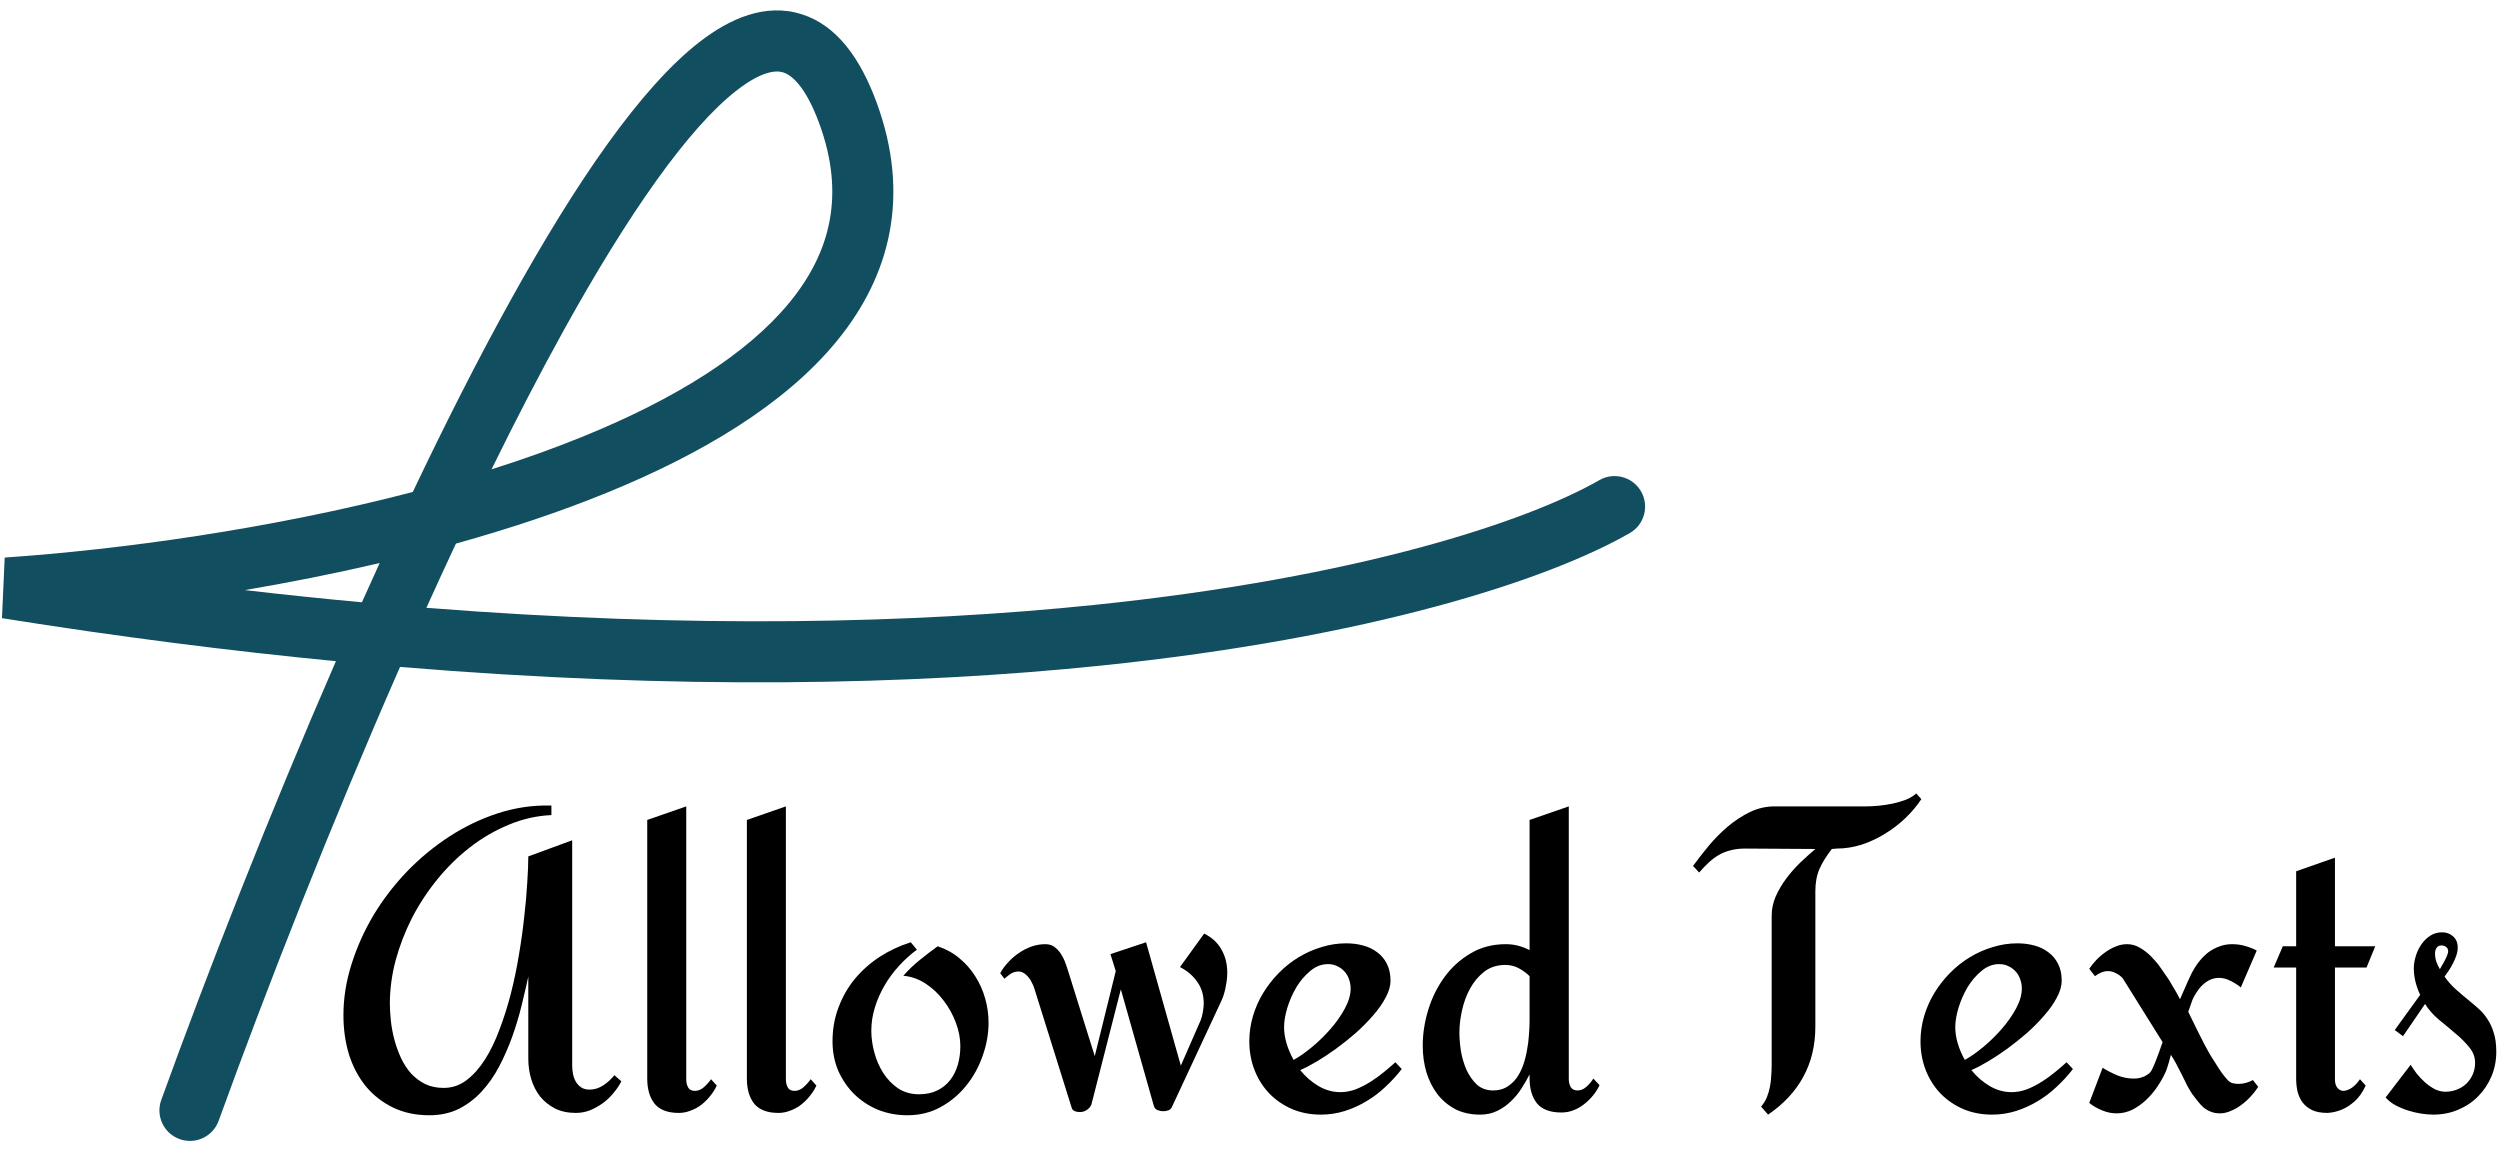<svg width="272" height="125" viewBox="0 0 272 125" fill="none" xmlns="http://www.w3.org/2000/svg">
<g clip-path="url(#clip0_2_4063)">
<path fill-rule="evenodd" clip-rule="evenodd" d="M43.524 72.562C35.961 89.781 29.01 107.531 23.79 121.941C23.165 123.666 21.26 124.557 19.535 123.932C17.811 123.307 16.919 121.403 17.544 119.678C22.582 105.772 29.246 88.703 36.548 71.936C25.107 70.833 12.995 69.298 0.214 67.256L0.511 60.663C13.019 59.806 29.456 57.563 44.91 53.529C48.45 46.085 52.049 38.982 55.608 32.565C62.579 19.995 69.676 9.523 76.162 4.524C79.392 2.033 83.262 0.3 87.21 1.543C91.096 2.766 93.649 6.445 95.38 11.166C99.062 21.206 96.917 29.933 91.063 37.086C85.384 44.028 76.306 49.409 66.098 53.581C60.911 55.701 55.335 57.547 49.606 59.142C48.527 61.445 47.455 63.777 46.391 66.129C75.329 68.404 99.538 67.828 119.009 65.82C147.96 62.835 166.222 56.707 174.014 52.238C175.605 51.325 177.635 51.875 178.548 53.467C179.46 55.058 178.911 57.088 177.319 58C168.381 63.126 149.074 69.398 119.691 72.428C99.269 74.534 73.874 75.085 43.524 72.562ZM39.376 65.53C40.016 64.101 40.66 62.677 41.307 61.261C36.399 62.407 31.461 63.383 26.635 64.202C30.974 64.706 35.222 65.147 39.376 65.53ZM53.478 51.064C56.972 49.958 60.363 48.748 63.585 47.431C73.393 43.423 81.272 38.562 85.922 32.88C90.399 27.409 91.957 21.127 89.143 13.453C87.627 9.317 86.084 8.152 85.215 7.879C84.409 7.625 82.866 7.743 80.218 9.785C74.944 13.85 68.415 23.169 61.417 35.786C58.783 40.536 56.123 45.677 53.478 51.064Z" fill="#114E60"/>
<path d="M67.605 117.65C67.374 118.096 67.082 118.526 66.728 118.941C66.39 119.356 65.998 119.725 65.552 120.049C65.122 120.356 64.66 120.61 64.168 120.81C63.676 120.994 63.169 121.086 62.646 121.086C61.785 121.086 61.031 120.925 60.385 120.602C59.755 120.279 59.217 119.849 58.771 119.31C58.34 118.757 58.017 118.127 57.802 117.419C57.587 116.712 57.479 115.966 57.479 115.182V106.255C57.264 107.24 57.018 108.3 56.741 109.438C56.464 110.561 56.126 111.683 55.726 112.806C55.326 113.913 54.857 114.982 54.319 116.012C53.781 117.042 53.143 117.957 52.405 118.757C51.682 119.541 50.852 120.171 49.914 120.648C48.976 121.109 47.907 121.34 46.708 121.34C45.247 121.34 43.94 121.063 42.786 120.51C41.633 119.956 40.649 119.195 39.834 118.226C39.035 117.258 38.419 116.112 37.989 114.79C37.574 113.451 37.366 112.006 37.366 110.453C37.366 108.608 37.658 106.763 38.243 104.918C38.827 103.057 39.627 101.273 40.641 99.566C41.672 97.859 42.886 96.275 44.286 94.815C45.7 93.354 47.238 92.085 48.899 91.009C50.559 89.933 52.305 89.094 54.135 88.495C55.98 87.895 57.84 87.611 59.717 87.641H59.993V88.68C58.379 88.756 56.826 89.11 55.334 89.74C53.843 90.356 52.443 91.171 51.136 92.186C49.844 93.185 48.66 94.346 47.584 95.669C46.508 96.99 45.585 98.397 44.816 99.889C44.063 101.381 43.471 102.918 43.04 104.502C42.625 106.086 42.417 107.647 42.417 109.185C42.417 109.784 42.456 110.43 42.533 111.122C42.61 111.799 42.74 112.483 42.925 113.175C43.109 113.852 43.348 114.505 43.64 115.135C43.932 115.751 44.293 116.304 44.724 116.796C45.17 117.273 45.685 117.657 46.269 117.949C46.854 118.226 47.523 118.365 48.276 118.365C49.183 118.365 50.006 118.087 50.744 117.534C51.482 116.98 52.151 116.235 52.751 115.297C53.35 114.359 53.881 113.267 54.342 112.022C54.819 110.776 55.234 109.461 55.588 108.077C55.941 106.693 56.234 105.287 56.464 103.856C56.71 102.411 56.903 101.027 57.041 99.704C57.195 98.382 57.302 97.159 57.364 96.038C57.441 94.9 57.479 93.946 57.479 93.177L62.254 91.424V115.943C62.254 116.25 62.285 116.558 62.346 116.865C62.407 117.173 62.515 117.457 62.669 117.718C62.823 117.965 63.015 118.165 63.245 118.318C63.492 118.472 63.791 118.55 64.145 118.55C64.683 118.55 65.191 118.388 65.668 118.065C66.144 117.742 66.536 117.38 66.844 116.98L67.605 117.65Z" fill="black"/>
<path d="M77.984 118.111C77.8 118.51 77.561 118.888 77.27 119.241C76.992 119.595 76.677 119.91 76.323 120.187C75.97 120.463 75.578 120.679 75.147 120.832C74.732 121.001 74.302 121.086 73.855 121.086C72.656 121.086 71.78 120.756 71.226 120.094C70.688 119.418 70.419 118.503 70.419 117.349V89.21L74.663 87.734V117.465C74.663 117.772 74.732 118.057 74.871 118.318C75.009 118.564 75.255 118.687 75.609 118.687C75.963 118.687 76.293 118.549 76.6 118.272C76.924 117.98 77.177 117.695 77.361 117.419L77.984 118.111Z" fill="black"/>
<path d="M88.825 118.111C88.641 118.51 88.402 118.888 88.11 119.241C87.833 119.595 87.518 119.91 87.165 120.187C86.811 120.463 86.418 120.679 85.988 120.832C85.573 121.001 85.142 121.086 84.696 121.086C83.497 121.086 82.621 120.756 82.067 120.094C81.528 119.418 81.26 118.503 81.26 117.349V89.21L85.504 87.734V117.465C85.504 117.772 85.573 118.057 85.711 118.318C85.849 118.564 86.096 118.687 86.449 118.687C86.803 118.687 87.134 118.549 87.441 118.272C87.764 117.98 88.018 117.695 88.202 117.419L88.825 118.111Z" fill="black"/>
<path d="M98.72 121.34C97.582 121.34 96.513 121.14 95.514 120.74C94.53 120.325 93.669 119.756 92.931 119.034C92.208 118.311 91.632 117.465 91.201 116.496C90.786 115.512 90.578 114.443 90.578 113.29C90.578 111.983 90.793 110.76 91.224 109.623C91.654 108.469 92.246 107.432 93 106.509C93.769 105.586 94.668 104.787 95.698 104.11C96.744 103.433 97.874 102.903 99.089 102.519L99.758 103.326C99.066 103.833 98.421 104.418 97.82 105.079C97.221 105.724 96.698 106.432 96.252 107.201C95.806 107.954 95.453 108.754 95.191 109.599C94.93 110.43 94.799 111.284 94.799 112.16C94.799 112.898 94.906 113.674 95.122 114.49C95.338 115.305 95.66 116.05 96.091 116.727C96.522 117.403 97.059 117.965 97.705 118.411C98.367 118.841 99.128 119.057 99.989 119.057C100.757 119.057 101.419 118.919 101.972 118.641C102.541 118.365 103.01 117.988 103.379 117.511C103.748 117.034 104.026 116.481 104.21 115.85C104.395 115.204 104.486 114.528 104.486 113.821C104.486 112.99 104.325 112.144 104.002 111.284C103.68 110.407 103.234 109.599 102.665 108.861C102.111 108.123 101.457 107.508 100.704 107.016C99.951 106.524 99.143 106.24 98.282 106.163C98.82 105.548 99.413 104.979 100.058 104.456C100.704 103.933 101.357 103.433 102.019 102.956C102.91 103.249 103.695 103.68 104.371 104.248C105.063 104.817 105.64 105.471 106.101 106.209C106.578 106.947 106.939 107.754 107.185 108.631C107.431 109.492 107.555 110.368 107.555 111.26C107.555 112.475 107.339 113.682 106.909 114.882C106.493 116.081 105.894 117.165 105.109 118.134C104.341 119.088 103.41 119.864 102.318 120.463C101.242 121.048 100.043 121.34 98.72 121.34Z" fill="black"/>
<path d="M133.526 105.84C133.526 106.317 133.465 106.847 133.341 107.432C133.234 108.001 133.073 108.508 132.857 108.954L127.483 120.486C127.391 120.656 127.26 120.764 127.091 120.81C126.937 120.871 126.768 120.902 126.583 120.902C126.368 120.902 126.16 120.863 125.96 120.787C125.76 120.71 125.622 120.564 125.546 120.348L121.947 107.639L118.741 120.187C118.618 120.448 118.441 120.648 118.21 120.787C117.996 120.925 117.749 120.994 117.472 120.994C117.272 120.994 117.08 120.956 116.896 120.879C116.727 120.802 116.619 120.656 116.573 120.44L112.514 107.478C112.452 107.294 112.368 107.101 112.26 106.901C112.168 106.686 112.044 106.493 111.891 106.324C111.752 106.14 111.591 105.994 111.407 105.886C111.237 105.763 111.038 105.701 110.807 105.701C110.499 105.701 110.215 105.786 109.953 105.955C109.707 106.124 109.484 106.302 109.284 106.486L108.823 105.886C109.054 105.456 109.346 105.056 109.699 104.687C110.053 104.302 110.445 103.964 110.876 103.672C111.306 103.379 111.76 103.149 112.236 102.98C112.729 102.811 113.228 102.726 113.736 102.726C114.166 102.726 114.528 102.849 114.82 103.095C115.112 103.341 115.358 103.641 115.558 103.995C115.758 104.349 115.919 104.725 116.043 105.125C116.181 105.525 116.296 105.886 116.389 106.209C116.849 107.654 117.303 109.108 117.749 110.568C118.21 112.029 118.664 113.474 119.11 114.905L121.394 105.656L120.817 103.81L124.692 102.519L128.474 115.943L130.643 110.984C130.735 110.753 130.812 110.461 130.873 110.107C130.935 109.738 130.966 109.43 130.966 109.185C130.966 108.262 130.728 107.47 130.251 106.809C129.79 106.147 129.167 105.617 128.383 105.217L131.012 101.573C131.873 102.004 132.504 102.587 132.903 103.326C133.318 104.049 133.526 104.887 133.526 105.84Z" fill="black"/>
<path d="M152.509 116.312C151.971 117.004 151.379 117.65 150.733 118.249C150.103 118.849 149.41 119.372 148.657 119.818C147.919 120.263 147.135 120.618 146.304 120.879C145.474 121.14 144.613 121.271 143.721 121.271C142.583 121.271 141.537 121.071 140.584 120.671C139.631 120.256 138.808 119.695 138.116 118.987C137.424 118.265 136.886 117.419 136.502 116.45C136.117 115.466 135.925 114.412 135.925 113.29C135.925 112.367 136.055 111.46 136.317 110.568C136.579 109.677 136.948 108.838 137.424 108.054C137.901 107.27 138.462 106.547 139.108 105.886C139.769 105.21 140.492 104.633 141.276 104.157C142.06 103.68 142.891 103.311 143.767 103.049C144.644 102.772 145.543 102.634 146.466 102.634C147.111 102.634 147.719 102.711 148.288 102.865C148.872 103.018 149.387 103.264 149.833 103.603C150.279 103.926 150.633 104.349 150.895 104.871C151.156 105.379 151.287 105.986 151.287 106.693C151.287 107.278 151.109 107.893 150.756 108.539C150.418 109.185 149.964 109.83 149.395 110.476C148.841 111.122 148.211 111.76 147.504 112.391C146.796 113.006 146.073 113.582 145.335 114.121C144.613 114.643 143.913 115.105 143.236 115.504C142.56 115.904 141.968 116.212 141.46 116.427C142.029 117.135 142.691 117.711 143.444 118.157C144.198 118.603 144.997 118.826 145.843 118.826C146.381 118.826 146.927 118.726 147.48 118.526C148.034 118.311 148.565 118.042 149.072 117.718C149.595 117.396 150.087 117.042 150.549 116.658C151.025 116.273 151.448 115.912 151.817 115.573L152.509 116.312ZM146.95 107.547C146.95 107.193 146.888 106.855 146.766 106.532C146.658 106.209 146.496 105.932 146.282 105.701C146.066 105.456 145.805 105.264 145.497 105.125C145.205 104.971 144.867 104.895 144.482 104.895C143.79 104.895 143.152 105.14 142.567 105.633C141.984 106.109 141.476 106.701 141.046 107.409C140.63 108.116 140.299 108.869 140.054 109.669C139.823 110.453 139.707 111.145 139.707 111.745C139.707 112.329 139.8 112.929 139.984 113.544C140.169 114.159 140.423 114.751 140.746 115.32C141.361 114.982 142.029 114.513 142.752 113.913C143.475 113.313 144.144 112.659 144.759 111.952C145.389 111.23 145.913 110.484 146.327 109.715C146.742 108.946 146.95 108.224 146.95 107.547Z" fill="black"/>
<path d="M174.029 118.065C173.844 118.465 173.606 118.841 173.314 119.195C173.022 119.549 172.699 119.864 172.345 120.141C171.992 120.418 171.6 120.641 171.169 120.81C170.754 120.963 170.323 121.04 169.877 121.04C168.662 121.04 167.778 120.71 167.224 120.049C166.686 119.372 166.418 118.456 166.418 117.304V116.889C166.156 117.411 165.856 117.934 165.518 118.456C165.18 118.98 164.787 119.448 164.341 119.864C163.911 120.279 163.419 120.618 162.865 120.879C162.327 121.14 161.72 121.271 161.043 121.271C160.013 121.271 159.105 121.071 158.321 120.671C157.552 120.256 156.906 119.71 156.384 119.034C155.861 118.341 155.461 117.542 155.184 116.635C154.923 115.728 154.793 114.774 154.793 113.775C154.793 112.483 154.993 111.183 155.392 109.877C155.792 108.57 156.377 107.385 157.145 106.324C157.914 105.264 158.859 104.402 159.982 103.741C161.105 103.064 162.388 102.726 163.834 102.726C164.726 102.726 165.587 102.942 166.418 103.372V89.21L170.684 87.734V117.419C170.684 117.727 170.754 118.011 170.892 118.272C171.046 118.518 171.292 118.641 171.63 118.641C171.984 118.641 172.314 118.503 172.622 118.226C172.93 117.934 173.176 117.642 173.36 117.349L174.029 118.065ZM166.418 111.122V106.209C166.064 105.856 165.664 105.563 165.218 105.332C164.787 105.102 164.311 104.986 163.788 104.986C162.881 104.986 162.112 105.233 161.481 105.724C160.851 106.217 160.336 106.831 159.936 107.57C159.536 108.308 159.244 109.108 159.059 109.968C158.875 110.814 158.783 111.606 158.783 112.344C158.783 112.929 158.837 113.59 158.944 114.328C159.067 115.051 159.267 115.735 159.544 116.381C159.836 117.011 160.212 117.549 160.674 117.996C161.151 118.426 161.742 118.641 162.45 118.641C163.019 118.641 163.511 118.518 163.926 118.272C164.357 118.011 164.718 117.68 165.01 117.281C165.302 116.865 165.541 116.396 165.725 115.873C165.91 115.335 166.048 114.79 166.141 114.236C166.249 113.682 166.317 113.136 166.348 112.598C166.395 112.045 166.418 111.552 166.418 111.122Z" fill="black"/>
<path d="M209.042 86.949C208.55 87.688 207.966 88.379 207.29 89.026C206.613 89.671 205.867 90.24 205.052 90.732C204.252 91.225 203.406 91.616 202.515 91.909C201.623 92.186 200.731 92.323 199.839 92.323L199.309 92.37C198.725 93.108 198.278 93.823 197.971 94.515C197.663 95.207 197.51 96.022 197.51 96.96V111.698C197.51 113.744 197.071 115.566 196.194 117.165C195.334 118.749 194.058 120.117 192.366 121.271L191.605 120.395C191.866 120.102 192.074 119.772 192.228 119.403C192.381 119.018 192.497 118.626 192.573 118.226C192.65 117.826 192.697 117.427 192.712 117.027C192.742 116.611 192.758 116.219 192.758 115.85V99.635C192.758 98.912 192.904 98.213 193.196 97.537C193.504 96.844 193.889 96.191 194.349 95.576C194.811 94.961 195.318 94.384 195.872 93.846C196.441 93.308 196.986 92.816 197.51 92.37L189.875 92.323C189.29 92.323 188.768 92.385 188.306 92.508C187.861 92.616 187.445 92.777 187.061 92.992C186.677 93.208 186.308 93.477 185.954 93.8C185.6 94.123 185.239 94.499 184.87 94.93L184.2 94.215C184.708 93.523 185.277 92.793 185.908 92.024C186.553 91.255 187.246 90.555 187.984 89.925C188.737 89.294 189.537 88.772 190.383 88.356C191.243 87.941 192.143 87.734 193.081 87.734H203.045C203.445 87.734 203.891 87.71 204.383 87.665C204.891 87.618 205.398 87.541 205.906 87.434C206.413 87.326 206.889 87.188 207.335 87.019C207.797 86.834 208.181 86.603 208.489 86.326L209.042 86.949Z" fill="black"/>
<path d="M225.534 116.312C224.996 117.004 224.404 117.65 223.758 118.249C223.128 118.849 222.436 119.372 221.682 119.818C220.944 120.263 220.16 120.618 219.329 120.879C218.499 121.14 217.638 121.271 216.746 121.271C215.609 121.271 214.563 121.071 213.609 120.671C212.656 120.256 211.833 119.695 211.141 118.987C210.449 118.265 209.911 117.419 209.527 116.45C209.142 115.466 208.95 114.412 208.95 113.29C208.95 112.367 209.081 111.46 209.342 110.568C209.604 109.677 209.973 108.838 210.449 108.054C210.926 107.27 211.487 106.547 212.133 105.886C212.794 105.21 213.517 104.633 214.301 104.157C215.085 103.68 215.916 103.311 216.793 103.049C217.669 102.772 218.568 102.634 219.491 102.634C220.137 102.634 220.744 102.711 221.313 102.865C221.897 103.018 222.412 103.264 222.859 103.603C223.305 103.926 223.658 104.349 223.92 104.871C224.181 105.379 224.312 105.986 224.312 106.693C224.312 107.278 224.135 107.893 223.782 108.539C223.443 109.185 222.99 109.83 222.421 110.476C221.867 111.122 221.237 111.76 220.529 112.391C219.822 113.006 219.099 113.582 218.361 114.121C217.638 114.643 216.939 115.105 216.262 115.504C215.585 115.904 214.993 116.212 214.486 116.427C215.055 117.135 215.716 117.711 216.469 118.157C217.223 118.603 218.022 118.826 218.868 118.826C219.406 118.826 219.952 118.726 220.506 118.526C221.059 118.311 221.59 118.042 222.097 117.718C222.621 117.396 223.112 117.042 223.573 116.658C224.05 116.273 224.473 115.912 224.842 115.573L225.534 116.312ZM219.975 107.547C219.975 107.193 219.914 106.855 219.791 106.532C219.683 106.209 219.522 105.932 219.307 105.701C219.091 105.456 218.83 105.264 218.522 105.125C218.23 104.971 217.892 104.895 217.508 104.895C216.815 104.895 216.177 105.14 215.593 105.633C215.009 106.109 214.502 106.701 214.07 107.409C213.656 108.116 213.325 108.869 213.079 109.669C212.848 110.453 212.733 111.145 212.733 111.745C212.733 112.329 212.825 112.929 213.01 113.544C213.194 114.159 213.448 114.751 213.771 115.32C214.386 114.982 215.055 114.513 215.778 113.913C216.5 113.313 217.169 112.659 217.784 111.952C218.415 111.23 218.937 110.484 219.353 109.715C219.768 108.946 219.975 108.224 219.975 107.547Z" fill="black"/>
<path d="M245.532 103.419L243.802 107.432C243.464 107.155 243.087 106.916 242.672 106.716C242.272 106.502 241.857 106.394 241.426 106.394C241.088 106.394 240.765 106.462 240.457 106.601C240.165 106.74 239.896 106.924 239.651 107.155C239.404 107.385 239.189 107.647 239.004 107.939C238.819 108.216 238.666 108.492 238.543 108.77L238.081 110.084C238.405 110.76 238.72 111.406 239.028 112.022C239.289 112.544 239.558 113.075 239.835 113.613C240.111 114.136 240.342 114.551 240.527 114.859C240.819 115.305 241.111 115.766 241.403 116.242C241.695 116.704 242.018 117.126 242.372 117.511C242.525 117.68 242.71 117.796 242.926 117.857C243.157 117.903 243.364 117.927 243.548 117.927C243.841 117.927 244.118 117.888 244.379 117.811C244.64 117.734 244.886 117.634 245.117 117.511L245.693 118.249C245.478 118.588 245.217 118.926 244.909 119.264C244.602 119.603 244.264 119.91 243.895 120.187C243.54 120.463 243.157 120.686 242.741 120.855C242.341 121.04 241.933 121.133 241.519 121.133C241.15 121.133 240.819 121.071 240.527 120.948C240.25 120.841 239.996 120.694 239.766 120.51C239.535 120.31 239.32 120.079 239.12 119.818C238.92 119.556 238.712 119.288 238.497 119.01C238.328 118.749 238.143 118.434 237.943 118.065C237.759 117.68 237.567 117.288 237.367 116.889C237.167 116.489 236.967 116.104 236.767 115.735C236.567 115.351 236.375 115.028 236.19 114.766C236.114 115.028 236.044 115.289 235.983 115.551C235.921 115.766 235.852 115.989 235.776 116.219C235.698 116.45 235.629 116.627 235.567 116.75C235.337 117.242 235.045 117.749 234.691 118.272C234.338 118.795 233.93 119.272 233.468 119.702C233.022 120.117 232.531 120.463 231.992 120.74C231.454 121.001 230.885 121.133 230.286 121.133C229.748 121.133 229.224 121.025 228.717 120.81C228.21 120.609 227.741 120.341 227.31 120.002L228.764 116.174C229.255 116.481 229.793 116.757 230.378 117.004C230.962 117.234 231.546 117.349 232.131 117.349C232.315 117.349 232.507 117.335 232.707 117.304C232.907 117.258 233.099 117.196 233.284 117.119C233.484 117.027 233.661 116.919 233.814 116.796C233.969 116.658 234.084 116.496 234.161 116.312C234.268 116.112 234.384 115.85 234.507 115.528C234.629 115.204 234.753 114.882 234.876 114.559C235.014 114.19 235.153 113.798 235.291 113.383L230.954 106.44C230.754 106.209 230.509 106.025 230.216 105.886C229.939 105.732 229.647 105.656 229.34 105.656C229.079 105.656 228.832 105.71 228.602 105.817C228.371 105.909 228.148 106.04 227.933 106.209L227.31 105.402C227.525 105.079 227.779 104.763 228.071 104.456C228.379 104.133 228.71 103.849 229.063 103.603C229.417 103.341 229.793 103.134 230.193 102.98C230.593 102.811 231.001 102.726 231.416 102.726C231.923 102.726 232.392 102.857 232.823 103.118C233.253 103.365 233.653 103.672 234.022 104.041C234.391 104.41 234.73 104.81 235.037 105.24C235.345 105.671 235.621 106.071 235.867 106.44C235.99 106.609 236.121 106.824 236.26 107.085C236.413 107.332 236.559 107.578 236.698 107.823C236.867 108.1 237.028 108.401 237.182 108.723C237.336 108.354 237.498 107.985 237.667 107.616C237.805 107.308 237.943 106.993 238.081 106.671C238.236 106.332 238.374 106.04 238.497 105.794C238.728 105.363 238.989 104.963 239.282 104.594C239.573 104.225 239.896 103.903 240.25 103.626C240.619 103.349 241.019 103.134 241.449 102.98C241.88 102.811 242.349 102.726 242.856 102.726C243.333 102.726 243.794 102.787 244.24 102.911C244.686 103.034 245.117 103.203 245.532 103.419Z" fill="black"/>
<path d="M257.388 118.111C257.034 118.865 256.627 119.441 256.165 119.841C255.704 120.24 255.25 120.533 254.804 120.717C254.297 120.933 253.774 121.055 253.236 121.086C252.544 121.086 251.975 120.978 251.529 120.764C251.098 120.548 250.752 120.263 250.491 119.91C250.245 119.556 250.068 119.156 249.96 118.71C249.868 118.265 249.822 117.811 249.822 117.349V105.264H247.377L248.369 102.956H249.822V94.792L254.043 93.315V102.956H258.426L257.48 105.264H254.043V117.465C254.043 117.834 254.128 118.126 254.297 118.341C254.466 118.557 254.681 118.672 254.942 118.687C255.204 118.687 255.496 118.588 255.819 118.388C256.142 118.188 256.457 117.864 256.765 117.419L257.388 118.111Z" fill="black"/>
<path d="M271.596 114.443C271.596 115.397 271.419 116.289 271.065 117.119C270.712 117.949 270.228 118.672 269.612 119.288C269.013 119.902 268.29 120.387 267.444 120.74C266.614 121.094 265.714 121.271 264.746 121.271C264.33 121.271 263.876 121.232 263.385 121.156C262.908 121.079 262.431 120.963 261.954 120.81C261.478 120.656 261.024 120.463 260.593 120.233C260.179 120.002 259.832 119.725 259.556 119.403L262.278 115.85C262.462 116.143 262.685 116.466 262.946 116.819C263.223 117.157 263.523 117.473 263.846 117.765C264.184 118.057 264.538 118.303 264.907 118.503C265.291 118.687 265.676 118.78 266.06 118.78C266.506 118.78 266.921 118.703 267.306 118.549C267.706 118.395 268.052 118.18 268.343 117.903C268.636 117.611 268.867 117.273 269.036 116.889C269.205 116.504 269.29 116.081 269.29 115.62C269.29 115.004 269.074 114.443 268.644 113.936C268.228 113.413 267.728 112.913 267.145 112.437C266.576 111.945 265.975 111.445 265.345 110.937C264.73 110.415 264.231 109.846 263.846 109.23L261.447 112.736L260.548 112.068L263.315 108.239C263.1 107.793 262.931 107.324 262.808 106.831C262.685 106.34 262.623 105.848 262.623 105.355C262.623 104.94 262.692 104.502 262.831 104.041C262.969 103.579 263.169 103.156 263.431 102.772C263.692 102.388 264.008 102.073 264.377 101.826C264.761 101.565 265.199 101.435 265.691 101.435C266.168 101.435 266.567 101.581 266.891 101.873C267.229 102.165 267.398 102.573 267.398 103.095C267.398 103.372 267.352 103.649 267.26 103.926C267.168 104.202 267.052 104.479 266.914 104.756C266.776 105.033 266.621 105.302 266.452 105.563C266.283 105.809 266.122 106.04 265.968 106.255C266.337 106.778 266.736 107.232 267.168 107.616C267.598 108.001 268.021 108.362 268.436 108.7C268.851 109.038 269.251 109.376 269.635 109.715C270.019 110.053 270.35 110.438 270.627 110.868C270.919 111.299 271.15 111.799 271.319 112.367C271.504 112.936 271.596 113.629 271.596 114.443ZM266.36 103.51C266.36 103.295 266.283 103.134 266.129 103.026C265.991 102.918 265.829 102.865 265.645 102.865C265.384 102.865 265.199 102.956 265.091 103.141C264.984 103.311 264.93 103.503 264.93 103.718C264.93 104.025 264.976 104.326 265.068 104.617C265.176 104.909 265.307 105.186 265.46 105.448C265.522 105.341 265.599 105.202 265.691 105.033C265.799 104.864 265.899 104.687 265.991 104.502C266.099 104.302 266.183 104.117 266.245 103.948C266.322 103.764 266.36 103.618 266.36 103.51Z" fill="black"/>
</g>
<defs>
<clipPath id="clip0_2_4063">
<rect width="271.619" height="124" fill="white" transform="translate(0 0.5)"/>
</clipPath>
</defs>
</svg>

